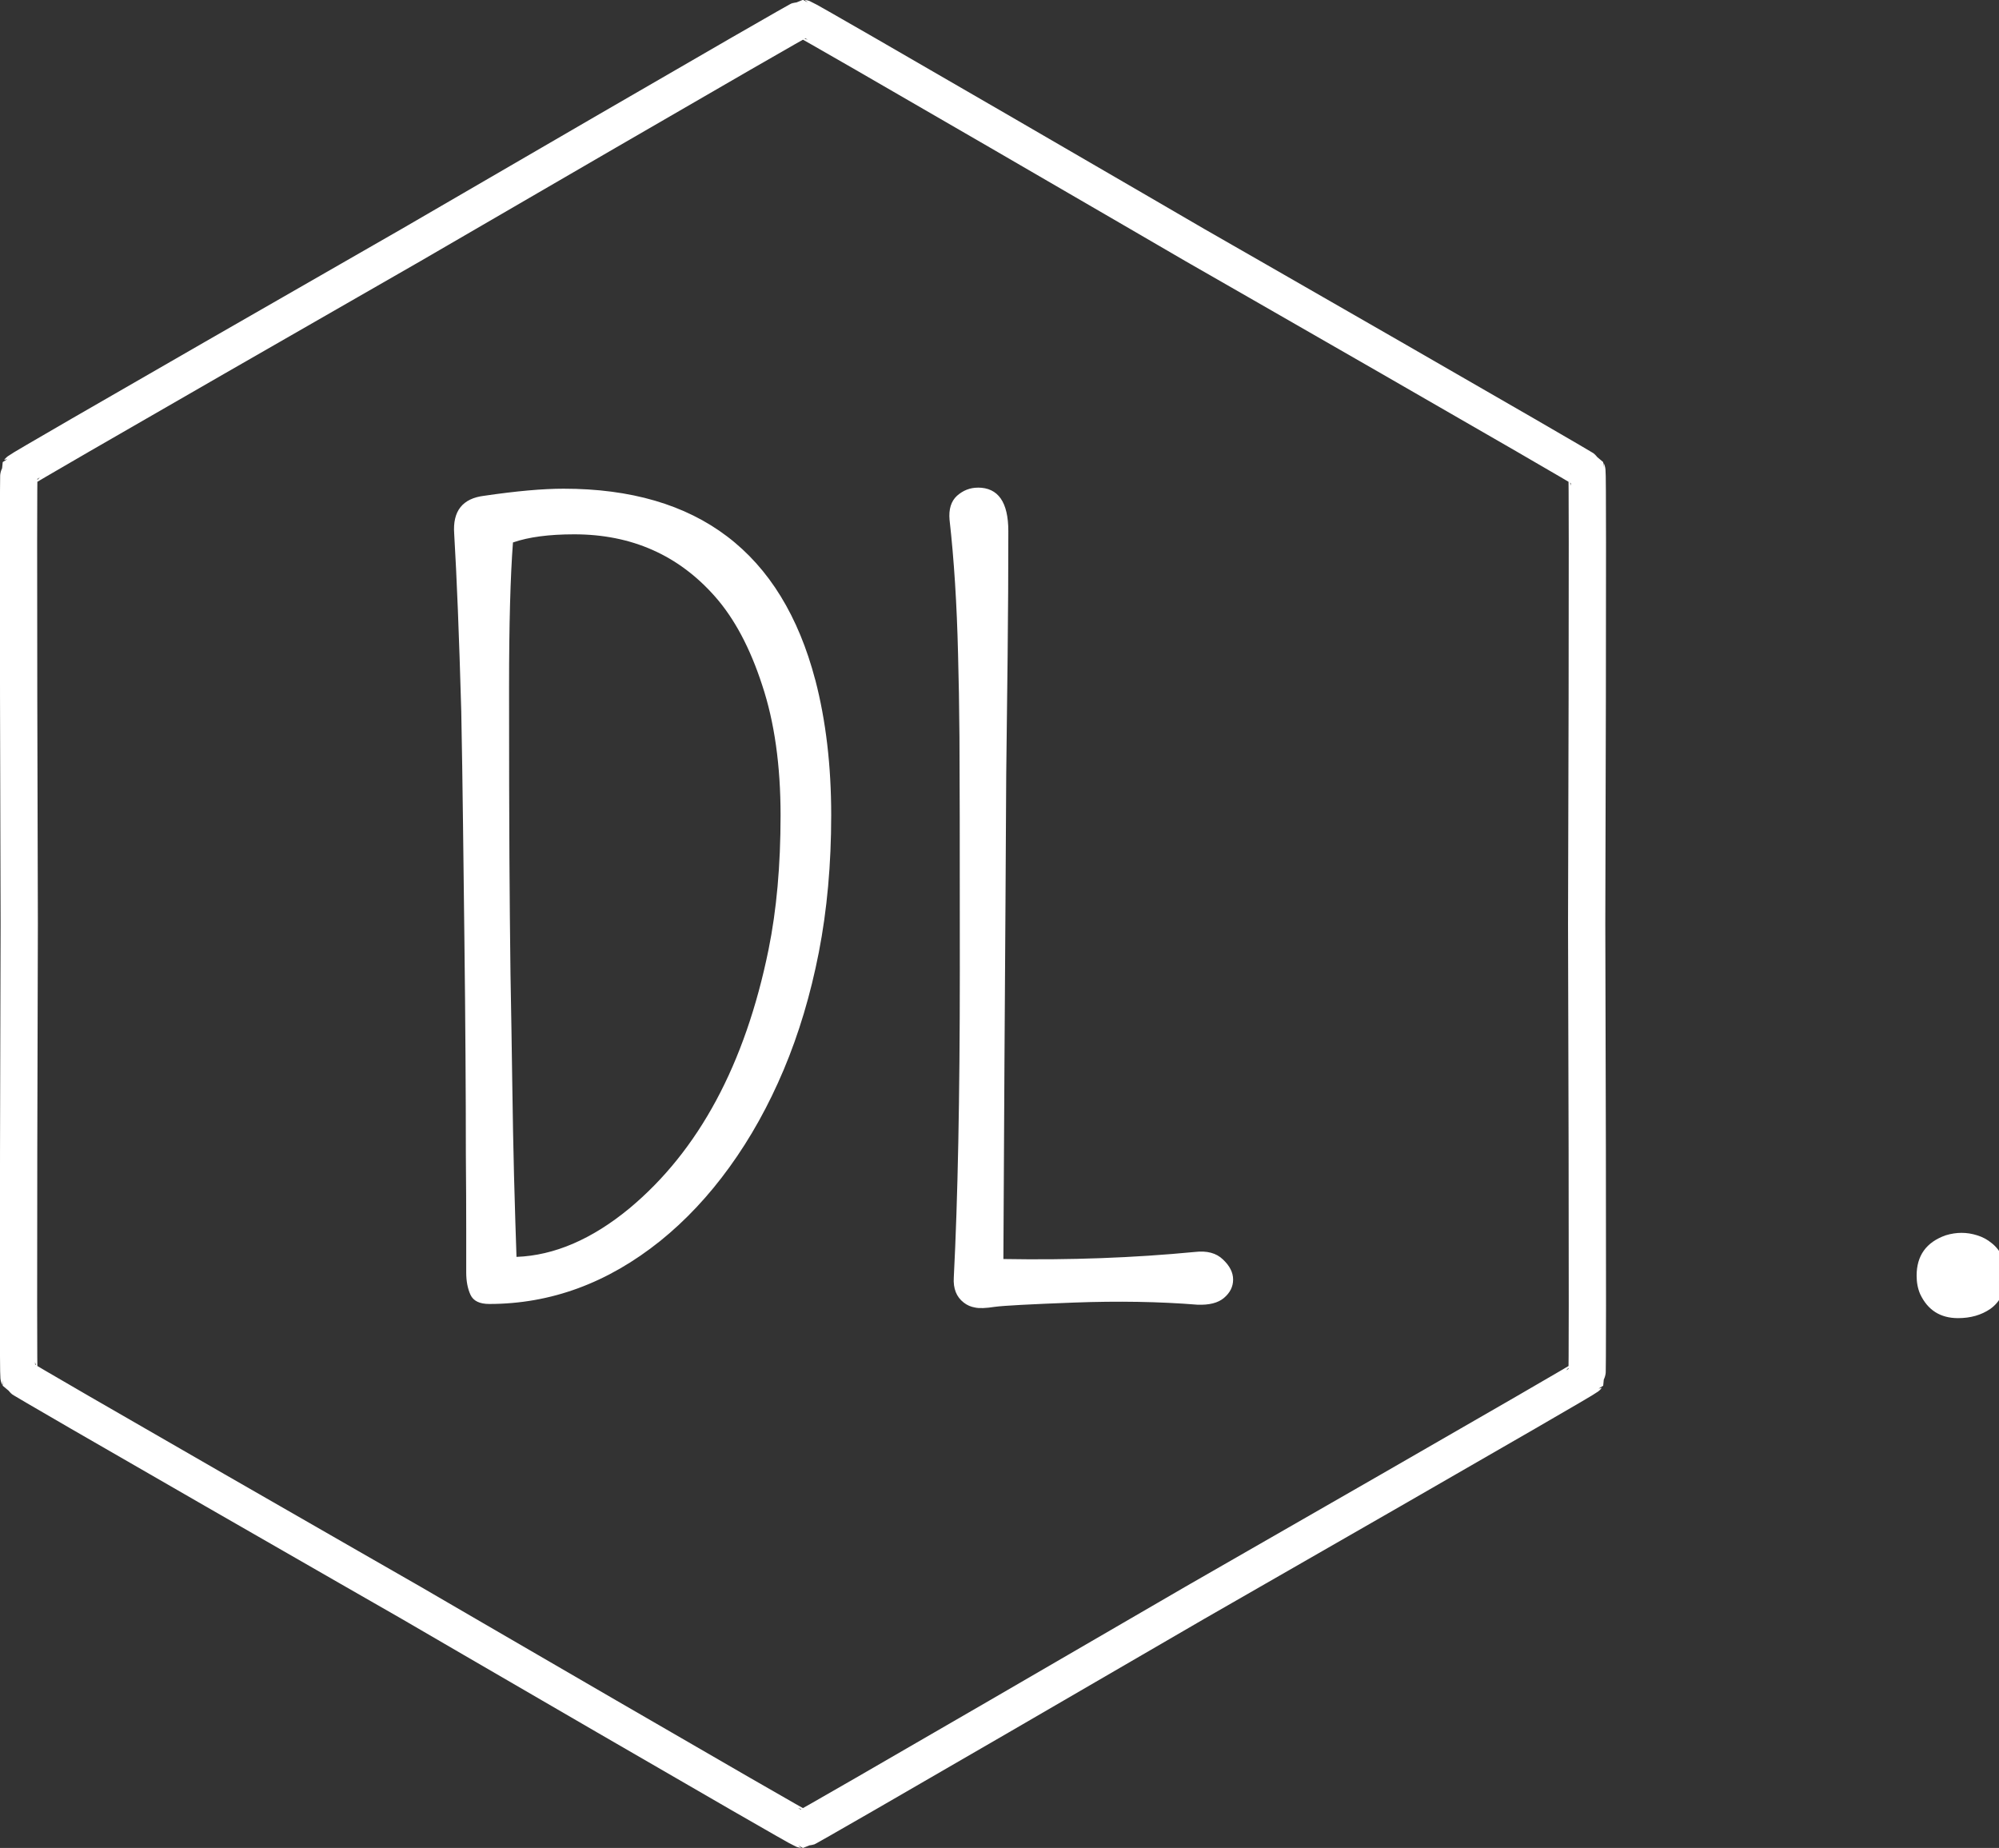 <svg id="logo" width="23.382mm" height="21.614mm" version="1.1" viewBox="0 0 23.382 21.614" xmlns="http://www.w3.org/2000/svg">
  <rect x="0" y="0" width="23.382" height="21.614" fill="#333333" stroke="none"/>
  <title>Logo</title>
  <g transform="translate(-113.27 -29.643)">
    <g transform="translate(52.917 -35.719)">
      <path transform="matrix(.265 0 0 .265 29.482 43)" d="m152.48 114.39c0.469 1.802 0.703 3.792 0.703 5.969 0 2.167-0.182 4.188-0.547 6.062-0.365 1.865-0.88 3.588-1.547 5.172s-1.464 3.016-2.391 4.297c-0.917 1.271-1.938 2.359-3.062 3.266-2.312 1.854-4.828 2.781-7.547 2.781-0.427 0-0.703-0.135-0.828-0.406s-0.188-0.599-0.188-0.984v-1.906c0-0.917-5e-3 -2.026-0.016-3.328 0-1.302-5e-3 -2.755-0.016-4.359-0.01-1.604-0.026-3.266-0.047-4.984-0.021-1.719-0.042-3.448-0.062-5.188-0.021-1.75-0.047-3.422-0.078-5.016-0.094-3.312-0.198-5.922-0.312-7.828-0.073-1 0.37-1.557 1.328-1.672 1.417-0.208 2.583-0.312 3.5-0.312 5.927 0 9.63 2.812 11.109 8.438zm-13.188 25.469c1.667-0.062 3.328-0.776 4.984-2.141 3.062-2.552 5.109-6.359 6.141-11.422 0.354-1.74 0.531-3.713 0.531-5.922s-0.271-4.125-0.812-5.75c-0.531-1.635-1.224-2.938-2.078-3.906-1.615-1.833-3.688-2.75-6.219-2.75-1.115 0-2.016 0.12-2.703 0.359-0.115 1.51-0.172 3.641-0.172 6.391 0 3.292 5e-3 5.807 0.016 7.547 0.01 1.74 0.026 3.443 0.047 5.109 0.031 1.667 0.057 3.266 0.078 4.797 0.021 1.521 0.047 2.891 0.078 4.109 0.042 1.521 0.078 2.713 0.109 3.578zm20.365-33.953c0.896 0 1.344 0.641 1.344 1.922 0 1.75-0.01 3.588-0.031 5.516-0.021 1.917-0.042 3.662-0.062 5.234-0.01 1.562-0.021 3.38-0.031 5.453-0.031 4.323-0.062 9.63-0.094 15.922 2.938 0.052 5.755-0.052 8.453-0.312 0.531-0.062 0.943 0.047 1.234 0.328 0.302 0.281 0.453 0.578 0.453 0.891s-0.135 0.583-0.406 0.812c-0.26 0.219-0.651 0.318-1.172 0.297-1.677-0.135-3.49-0.167-5.438-0.094-1.938 0.073-3.104 0.135-3.5 0.188-0.396 0.062-0.688 0.073-0.875 0.031-0.188-0.031-0.354-0.104-0.5-0.219-0.323-0.25-0.469-0.62-0.438-1.109 0.177-3.448 0.266-7.958 0.266-13.531s-5e-3 -9.016-0.016-10.328c-0.01-1.323-0.031-2.542-0.062-3.656-0.052-2.198-0.177-4.172-0.375-5.922-0.042-0.469 0.068-0.823 0.328-1.062 0.271-0.24 0.578-0.359 0.922-0.359zm44.747 33.344c0.198 0.156 0.354 0.354 0.469 0.594 0.115 0.229 0.172 0.516 0.172 0.859s-0.068 0.635-0.203 0.875c-0.125 0.24-0.292 0.432-0.5 0.578-0.396 0.271-0.87 0.406-1.422 0.406-0.781 0-1.339-0.354-1.672-1.062-0.104-0.24-0.156-0.51-0.156-0.812 0-0.885 0.427-1.479 1.281-1.781 0.24-0.073 0.474-0.109 0.703-0.109s0.458 0.036 0.688 0.109c0.24 0.073 0.453 0.188 0.641 0.344z" fill="white" />
      <path d="m78.915 81.463c-0.014 0.025-4.562 2.631-4.586 2.645-0.025 0.014-4.555 2.65-4.584 2.65-0.029 0-4.559-2.635-4.584-2.65-0.025-0.014-4.572-2.62-4.586-2.645-0.014-0.025 0.003-5.266 0.003-5.295 0-0.029-0.017-5.27-0.003-5.295 0.014-0.025 4.562-2.631 4.586-2.645 0.025-0.014 4.555-2.65 4.584-2.65 0.029 0 4.559 2.635 4.584 2.65 0.025 0.014 4.572 2.62 4.586 2.645 0.014 0.025-0.003 5.266-0.003 5.295 0 0.029 0.017 5.27 0.003 5.295z" fill="none" stroke="white" stroke-linecap="round" stroke-linejoin="round" stroke-width=".436"/>
    </g>
  </g>
</svg>